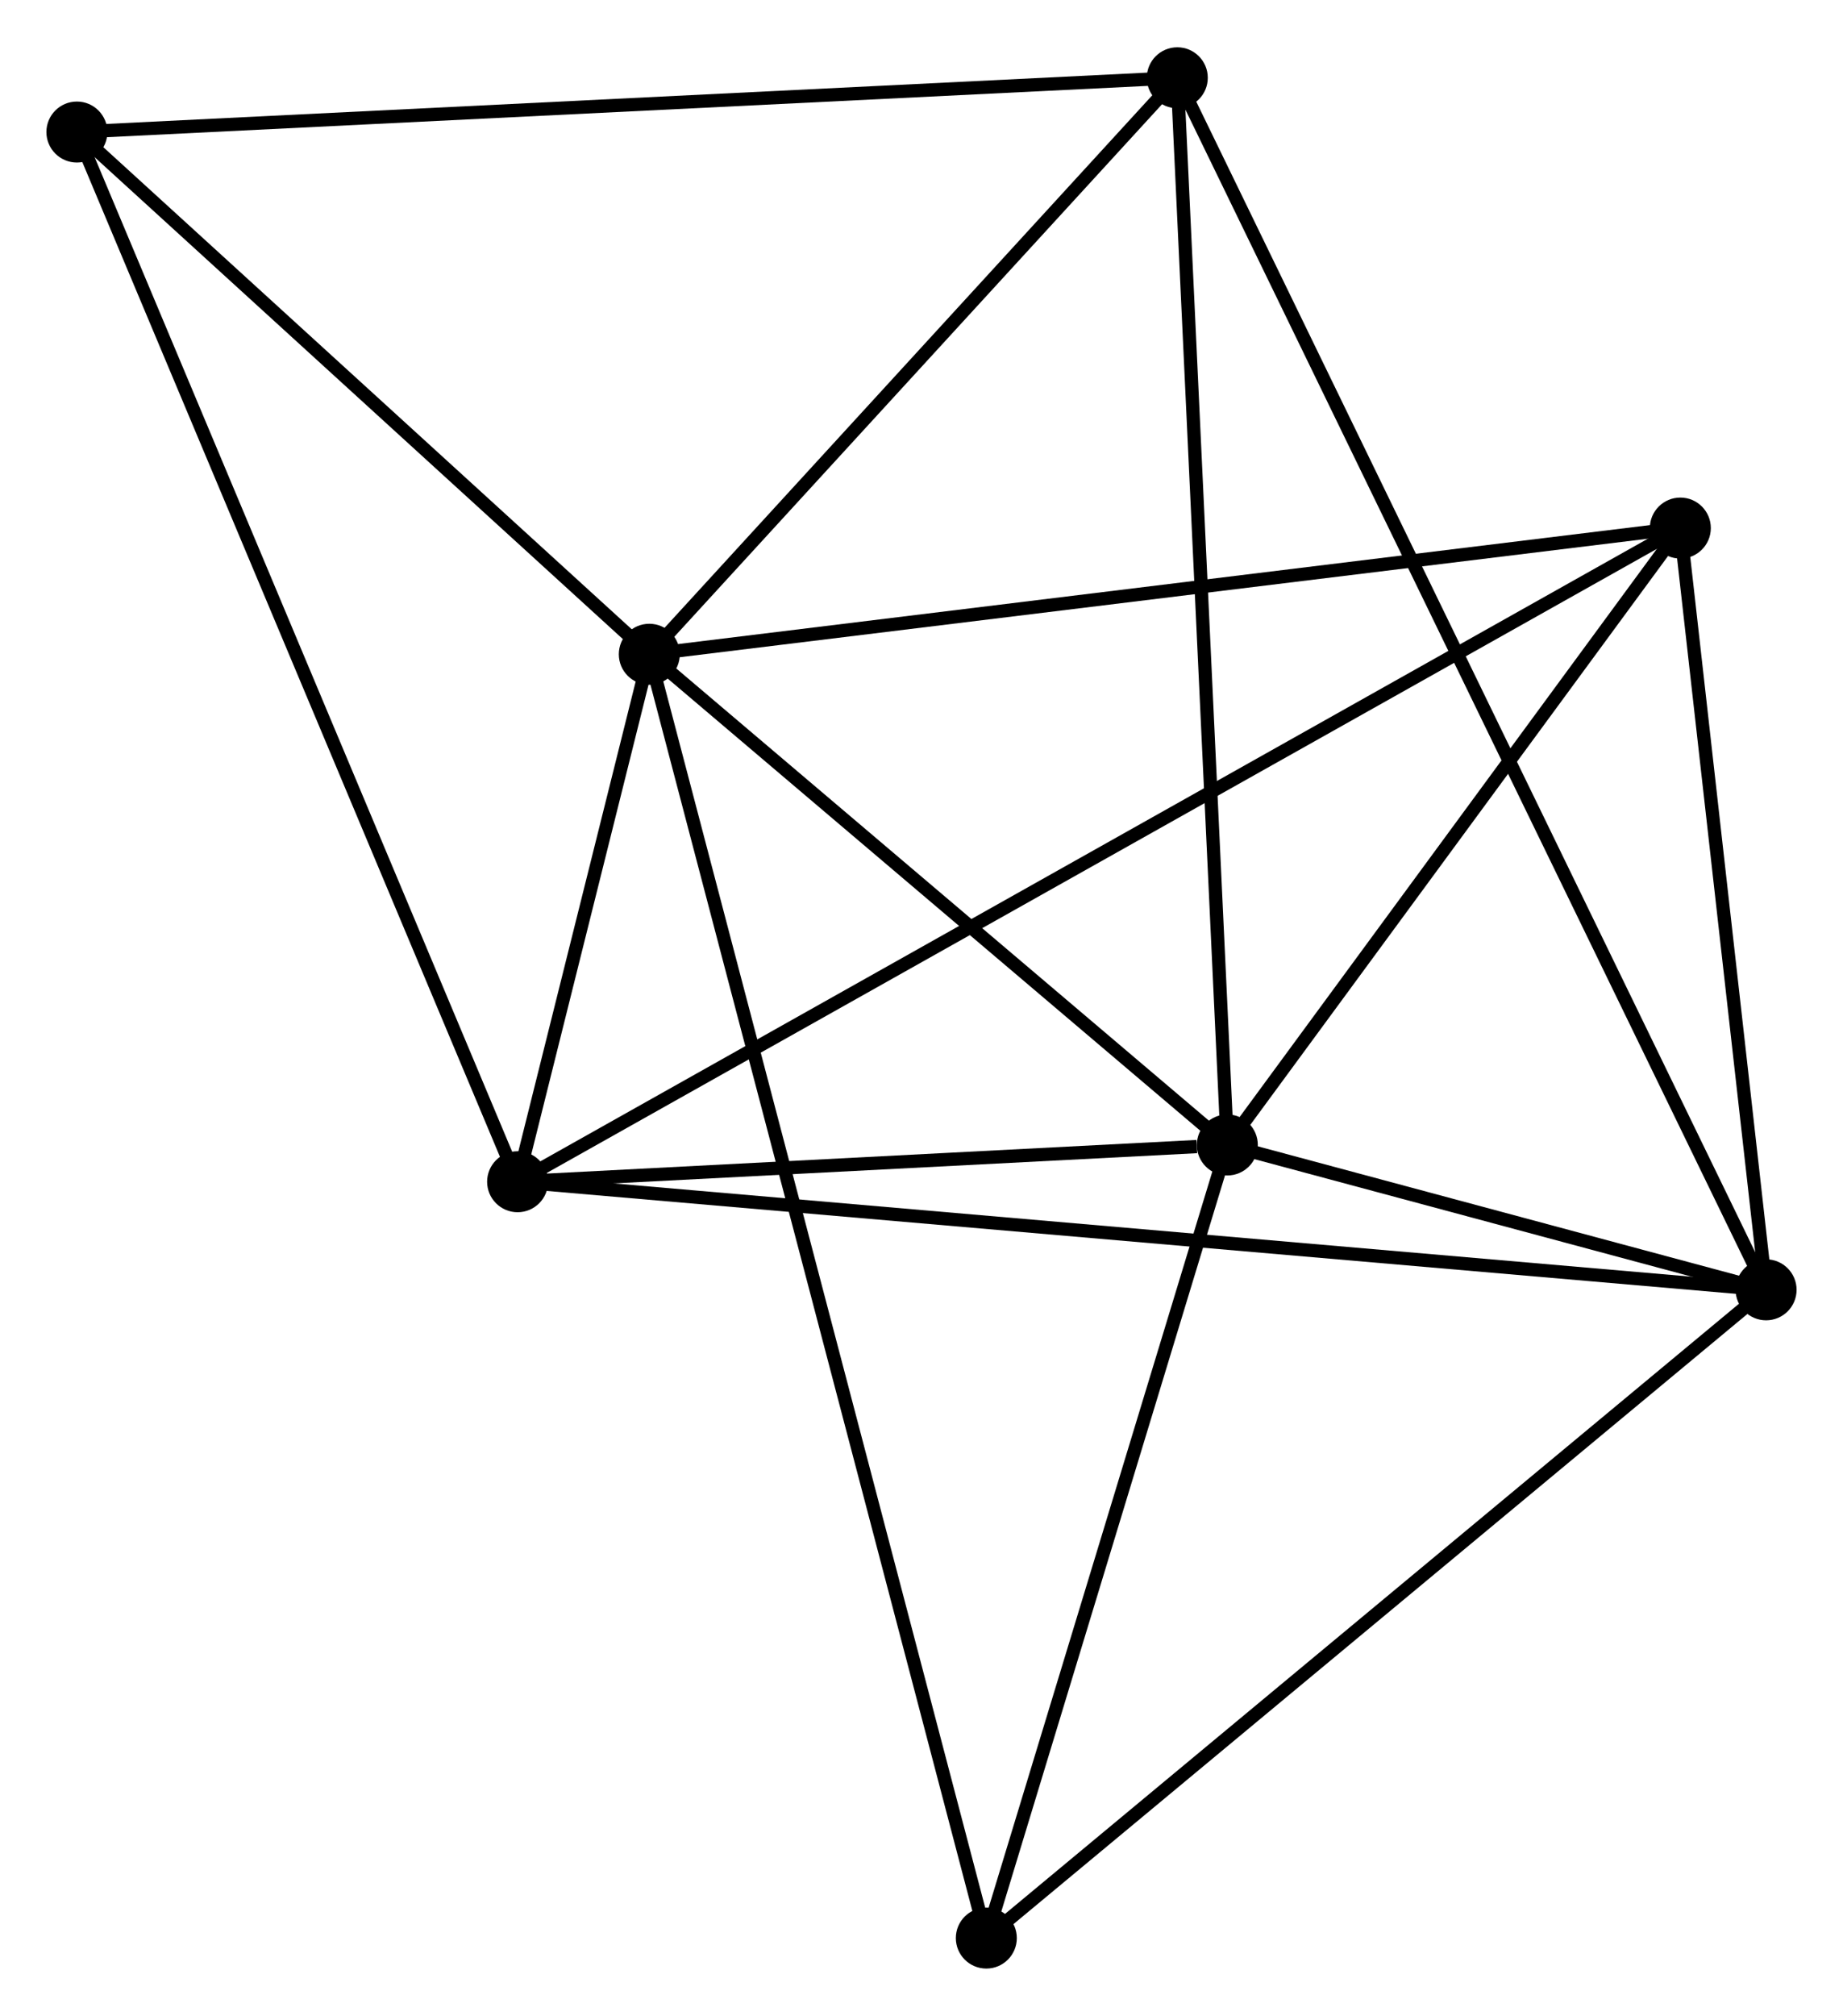 <?xml version="1.0" encoding="UTF-8" standalone="no"?>
<!DOCTYPE svg PUBLIC "-//W3C//DTD SVG 1.1//EN"
 "http://www.w3.org/Graphics/SVG/1.1/DTD/svg11.dtd">
<!-- Generated by graphviz version 2.36.0 (20140111.2315)
 -->
<!-- Title: %3 Pages: 1 -->
<svg width="139pt" height="152pt"
 viewBox="0.00 0.00 139.02 151.89" xmlns="http://www.w3.org/2000/svg" xmlns:xlink="http://www.w3.org/1999/xlink">
<g id="graph0" class="graph" transform="scale(1 1) rotate(0) translate(4 147.89)">
<title>%3</title>
<!-- 0 -->
<g id="node1" class="node"><title>0</title>
<ellipse fill="black" stroke="black" cx="44.978" cy="-98.616" rx="1.8" ry="1.8"/>
</g>
<!-- 1 -->
<g id="node2" class="node"><title>1</title>
<ellipse fill="black" stroke="black" cx="88.579" cy="-61.61" rx="1.8" ry="1.8"/>
</g>
<!-- 0&#45;&#45;1 -->
<g id="edge1" class="edge"><title>0&#45;&#45;1</title>
<path fill="none" stroke="black" d="M46.429,-97.385C53.049,-91.766 80.355,-68.59 87.078,-62.883"/>
</g>
<!-- 3 -->
<g id="node3" class="node"><title>3</title>
<ellipse fill="black" stroke="black" cx="35.044" cy="-58.838" rx="1.8" ry="1.8"/>
</g>
<!-- 0&#45;&#45;3 -->
<g id="edge2" class="edge"><title>0&#45;&#45;3</title>
<path fill="none" stroke="black" d="M44.444,-96.477C42.703,-89.506 37.208,-67.502 35.533,-60.797"/>
</g>
<!-- 4 -->
<g id="node4" class="node"><title>4</title>
<ellipse fill="black" stroke="black" cx="122.75" cy="-108.133" rx="1.8" ry="1.8"/>
</g>
<!-- 0&#45;&#45;4 -->
<g id="edge3" class="edge"><title>0&#45;&#45;4</title>
<path fill="none" stroke="black" d="M46.901,-98.851C57.661,-100.168 110.311,-106.611 120.895,-107.906"/>
</g>
<!-- 5 -->
<g id="node5" class="node"><title>5</title>
<ellipse fill="black" stroke="black" cx="84.805" cy="-142.09" rx="1.8" ry="1.8"/>
</g>
<!-- 0&#45;&#45;5 -->
<g id="edge4" class="edge"><title>0&#45;&#45;5</title>
<path fill="none" stroke="black" d="M46.303,-100.062C52.35,-106.663 77.293,-133.89 83.434,-140.594"/>
</g>
<!-- 6 -->
<g id="node6" class="node"><title>6</title>
<ellipse fill="black" stroke="black" cx="1.8" cy="-137.998" rx="1.8" ry="1.8"/>
</g>
<!-- 0&#45;&#45;6 -->
<g id="edge5" class="edge"><title>0&#45;&#45;6</title>
<path fill="none" stroke="black" d="M43.542,-99.926C36.986,-105.905 9.944,-130.57 3.286,-136.643"/>
</g>
<!-- 7 -->
<g id="node7" class="node"><title>7</title>
<ellipse fill="black" stroke="black" cx="70.4" cy="-1.8" rx="1.8" ry="1.8"/>
</g>
<!-- 0&#45;&#45;7 -->
<g id="edge6" class="edge"><title>0&#45;&#45;7</title>
<path fill="none" stroke="black" d="M45.509,-96.594C48.818,-83.994 66.572,-16.378 69.872,-3.811"/>
</g>
<!-- 1&#45;&#45;3 -->
<g id="edge8" class="edge"><title>1&#45;&#45;3</title>
<path fill="none" stroke="black" d="M86.278,-61.49C77.472,-61.035 45.964,-59.403 37.276,-58.953"/>
</g>
<!-- 1&#45;&#45;4 -->
<g id="edge9" class="edge"><title>1&#45;&#45;4</title>
<path fill="none" stroke="black" d="M89.715,-63.158C94.903,-70.221 116.304,-99.358 121.574,-106.532"/>
</g>
<!-- 1&#45;&#45;5 -->
<g id="edge10" class="edge"><title>1&#45;&#45;5</title>
<path fill="none" stroke="black" d="M88.485,-63.599C87.963,-74.734 85.408,-129.218 84.894,-140.171"/>
</g>
<!-- 1&#45;&#45;7 -->
<g id="edge11" class="edge"><title>1&#45;&#45;7</title>
<path fill="none" stroke="black" d="M88.054,-59.884C85.446,-51.303 73.885,-13.268 71.036,-3.894"/>
</g>
<!-- 2 -->
<g id="node8" class="node"><title>2</title>
<ellipse fill="black" stroke="black" cx="129.219" cy="-50.687" rx="1.8" ry="1.8"/>
</g>
<!-- 1&#45;&#45;2 -->
<g id="edge7" class="edge"><title>1&#45;&#45;2</title>
<path fill="none" stroke="black" d="M90.325,-61.14C96.888,-59.376 120.065,-53.147 127.148,-51.244"/>
</g>
<!-- 3&#45;&#45;4 -->
<g id="edge16" class="edge"><title>3&#45;&#45;4</title>
<path fill="none" stroke="black" d="M36.876,-59.867C48.29,-66.283 109.543,-100.711 120.928,-107.109"/>
</g>
<!-- 3&#45;&#45;6 -->
<g id="edge17" class="edge"><title>3&#45;&#45;6</title>
<path fill="none" stroke="black" d="M34.222,-60.794C29.623,-71.746 7.117,-125.337 2.593,-136.11"/>
</g>
<!-- 5&#45;&#45;6 -->
<g id="edge18" class="edge"><title>5&#45;&#45;6</title>
<path fill="none" stroke="black" d="M82.753,-141.989C71.269,-141.423 15.076,-138.653 3.78,-138.096"/>
</g>
<!-- 2&#45;&#45;3 -->
<g id="edge12" class="edge"><title>2&#45;&#45;3</title>
<path fill="none" stroke="black" d="M127.252,-50.858C114.996,-51.918 49.224,-57.61 37,-58.668"/>
</g>
<!-- 2&#45;&#45;4 -->
<g id="edge13" class="edge"><title>2&#45;&#45;4</title>
<path fill="none" stroke="black" d="M129.004,-52.599C128.022,-61.32 123.97,-97.298 122.973,-106.156"/>
</g>
<!-- 2&#45;&#45;5 -->
<g id="edge14" class="edge"><title>2&#45;&#45;5</title>
<path fill="none" stroke="black" d="M128.292,-52.596C122.512,-64.492 91.492,-128.327 85.727,-140.192"/>
</g>
<!-- 2&#45;&#45;7 -->
<g id="edge15" class="edge"><title>2&#45;&#45;7</title>
<path fill="none" stroke="black" d="M127.765,-49.479C119.698,-42.774 80.498,-10.193 72.019,-3.146"/>
</g>
</g>
</svg>
